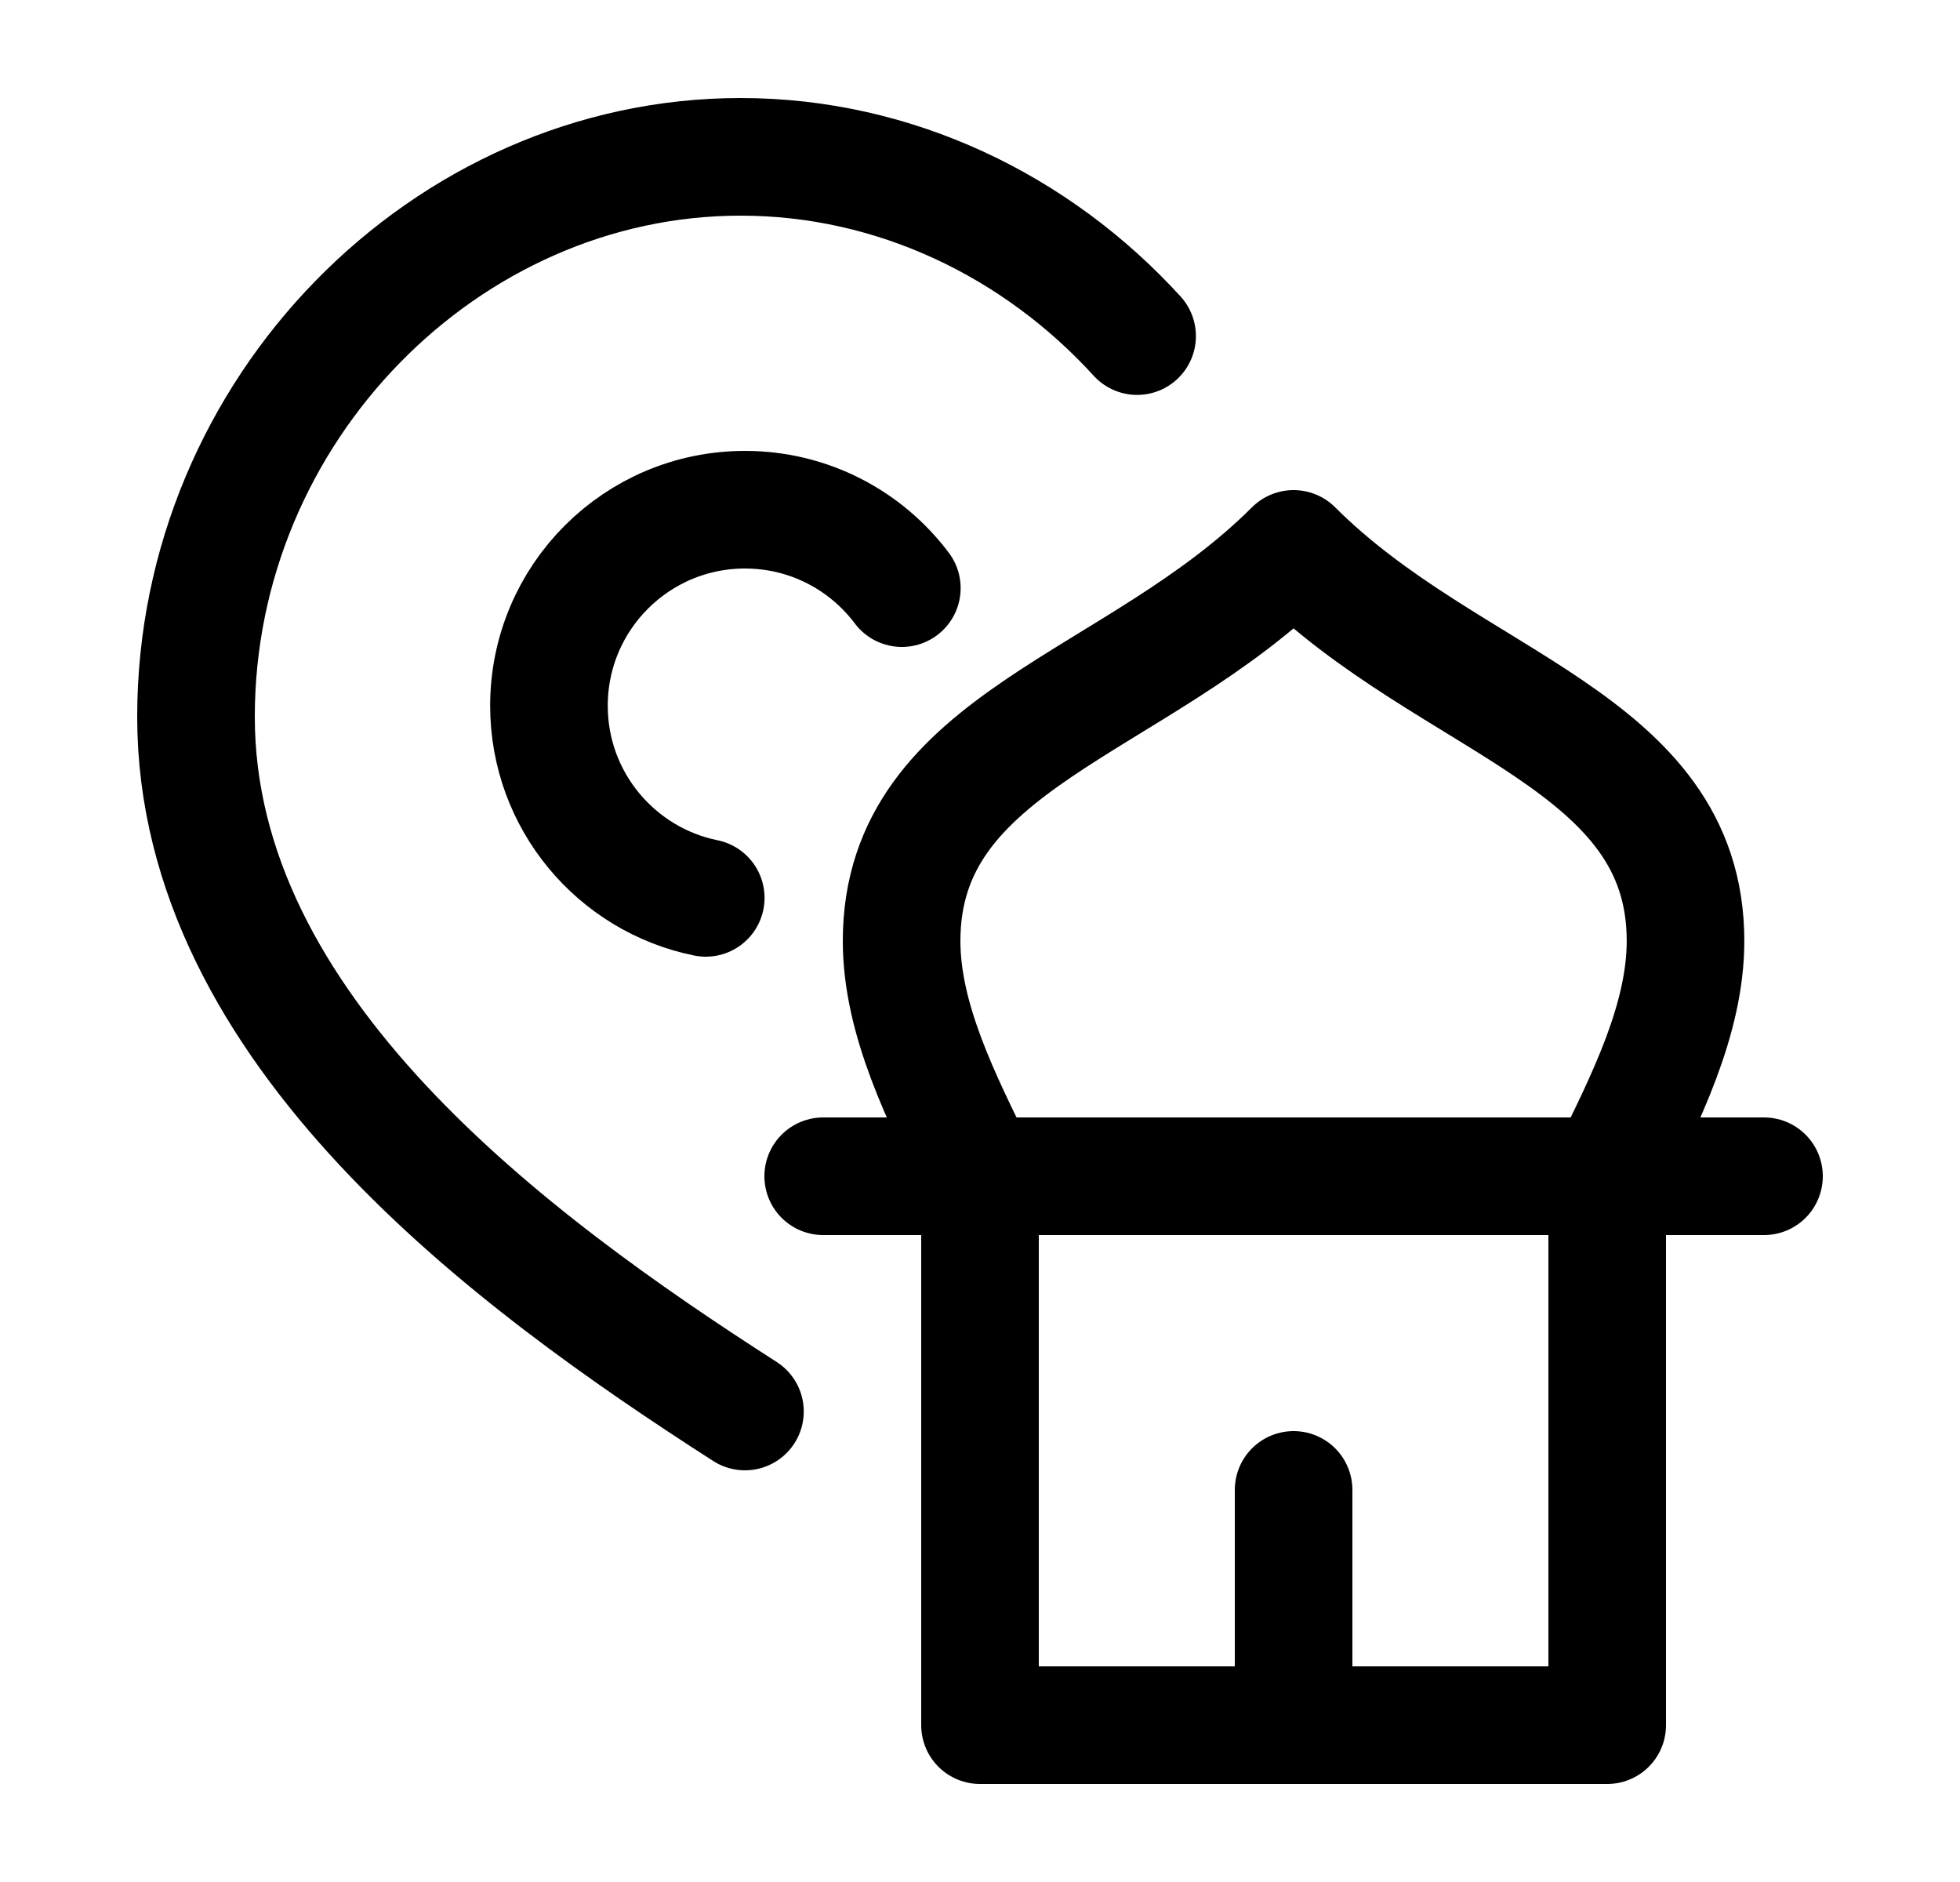 <svg width="25" height="24" viewBox="0 0 25 24" fill="none" xmlns="http://www.w3.org/2000/svg">
    <path d="M12.5 15C12.005 14.005 11.5 12.995 11.5 12C11.5 9.427 14.5 9 16.499 7M12.5 15V22H16.5M12.5 15H10.5M12.5 15H20.5M20.5 15C20.995 14.005 21.499 12.995 21.499 12C21.499 9.427 18.499 9 16.5 7M20.5 15V22H16.5M20.5 15H22.5M16.5 22V19" stroke="currentColor" stroke-width="1.5" stroke-linecap="round" stroke-linejoin="round"/>
    <path d="M11.503 7.5C11.047 6.893 10.321 6.5 9.502 6.5C8.121 6.5 7.002 7.619 7.002 9C7.002 10.21 7.861 11.218 9.002 11.45M9.502 18C6.516 16.084 2.5 13.131 2.5 9.141C2.5 5.226 5.688 2 9.447 2C11.415 2 13.225 2.883 14.504 4.286" stroke="currentColor" stroke-width="1.5" stroke-linecap="round" stroke-linejoin="round"/>
</svg>
